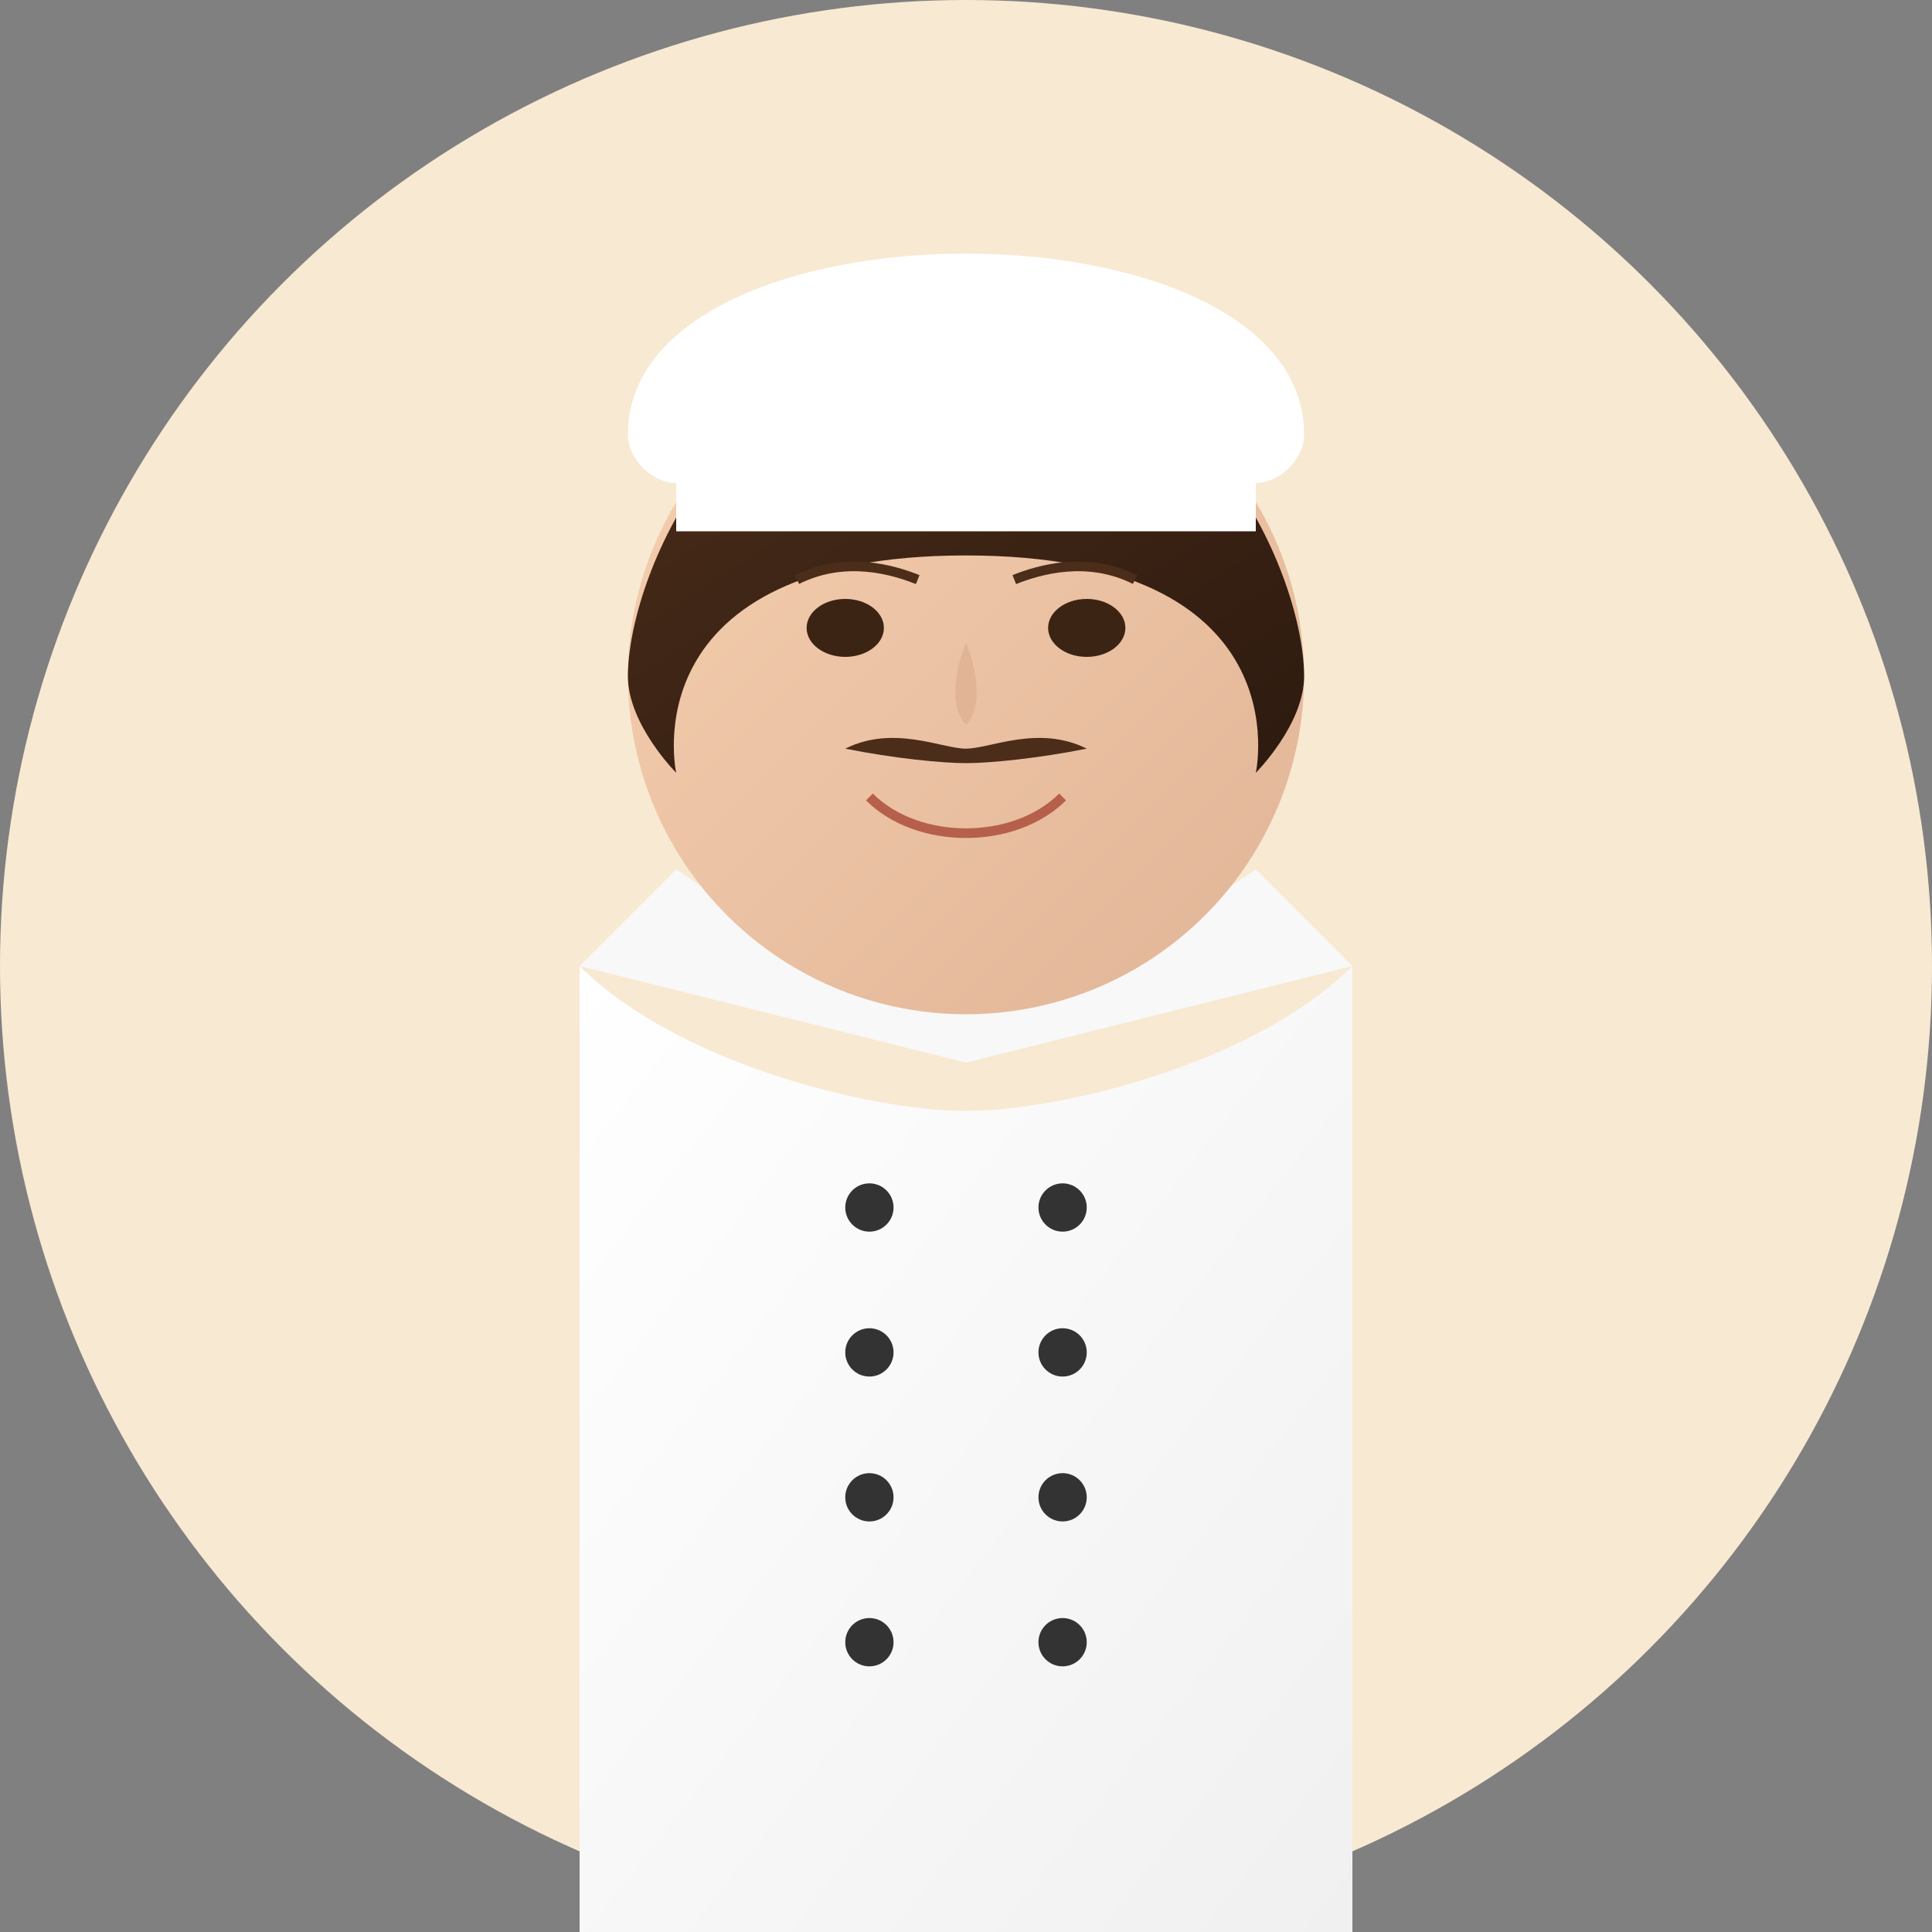 <svg width="400" height="400" viewBox="0 0 400 400" xmlns="http://www.w3.org/2000/svg">
  <rect x="0" y="0" width="400" height="400" fill="#808080" stroke="none"/>
  <defs>
    <linearGradient id="skinGradient" x1="0%" y1="0%" x2="100%" y2="100%">
      <stop offset="0%" stop-color="#f5d0b0" />
      <stop offset="100%" stop-color="#e1b496" />
    </linearGradient>
    <linearGradient id="hairGradient" x1="0%" y1="0%" x2="100%" y2="100%">
      <stop offset="0%" stop-color="#4b2d1a" />
      <stop offset="100%" stop-color="#2d1a0f" />
    </linearGradient>
    <linearGradient id="chefCoatGradient" x1="0%" y1="0%" x2="100%" y2="100%">
      <stop offset="0%" stop-color="#ffffff" />
      <stop offset="100%" stop-color="#f0f0f0" />
    </linearGradient>
  </defs>
  
  <!-- Background -->
  <circle cx="200" cy="200" r="200" fill="#f8e9d2" />
  
  <!-- Chef coat -->
  <path d="M120,200 L120,400 L280,400 L280,200 C260,220 220,230 200,230 C180,230 140,220 120,200 Z" fill="url(#chefCoatGradient)" />
  
  <!-- Buttons -->
  <circle cx="180" cy="250" r="5" fill="#333" />
  <circle cx="180" cy="280" r="5" fill="#333" />
  <circle cx="180" cy="310" r="5" fill="#333" />
  <circle cx="180" cy="340" r="5" fill="#333" />
  <circle cx="220" cy="250" r="5" fill="#333" />
  <circle cx="220" cy="280" r="5" fill="#333" />
  <circle cx="220" cy="310" r="5" fill="#333" />
  <circle cx="220" cy="340" r="5" fill="#333" />
  
  <!-- Chef collar -->
  <path d="M120,200 L140,180 L170,200 L200,190 L230,200 L260,180 L280,200 L240,210 L200,220 L160,210 Z" fill="#f8f8f8" />
  
  <!-- Head -->
  <circle cx="200" cy="140" r="70" fill="url(#skinGradient)" />
  
  <!-- Hair -->
  <path d="M130,140 C130,120 150,70 200,70 C250,70 270,120 270,140 C270,150 260,160 260,160 C260,160 270,115 200,115 C130,115 140,160 140,160 C140,160 130,150 130,140 Z" fill="url(#hairGradient)" />
  
  <!-- Eyes -->
  <ellipse cx="175" cy="130" rx="8" ry="6" fill="#3c2414" />
  <ellipse cx="225" cy="130" rx="8" ry="6" fill="#3c2414" />
  
  <!-- Eyebrows -->
  <path d="M165,120 C175,115 185,118 190,120" stroke="#4b2d1a" stroke-width="2" fill="none" />
  <path d="M235,120 C225,115 215,118 210,120" stroke="#4b2d1a" stroke-width="2" fill="none" />
  
  <!-- Nose -->
  <path d="M200,133 C200,133 195,145 200,150 C205,145 200,133 200,133 Z" fill="#e1b496" />
  
  <!-- Mouth -->
  <path d="M180,165 C190,175 210,175 220,165" stroke="#b6604b" stroke-width="2" fill="none" />
  
  <!-- Mustache -->
  <path d="M175,155 C185,150 195,155 200,155 C205,155 215,150 225,155 C215,157 205,158 200,158 C195,158 185,157 175,155 Z" fill="#4b2d1a" />
  
  <!-- Chef's hat -->
  <path d="M130,90 C130,40 270,40 270,90 C270,95 265,100 260,100 L140,100 C135,100 130,95 130,90 Z" fill="#ffffff" />
  <rect x="140" y="100" width="120" height="10" fill="#ffffff" />
</svg> 